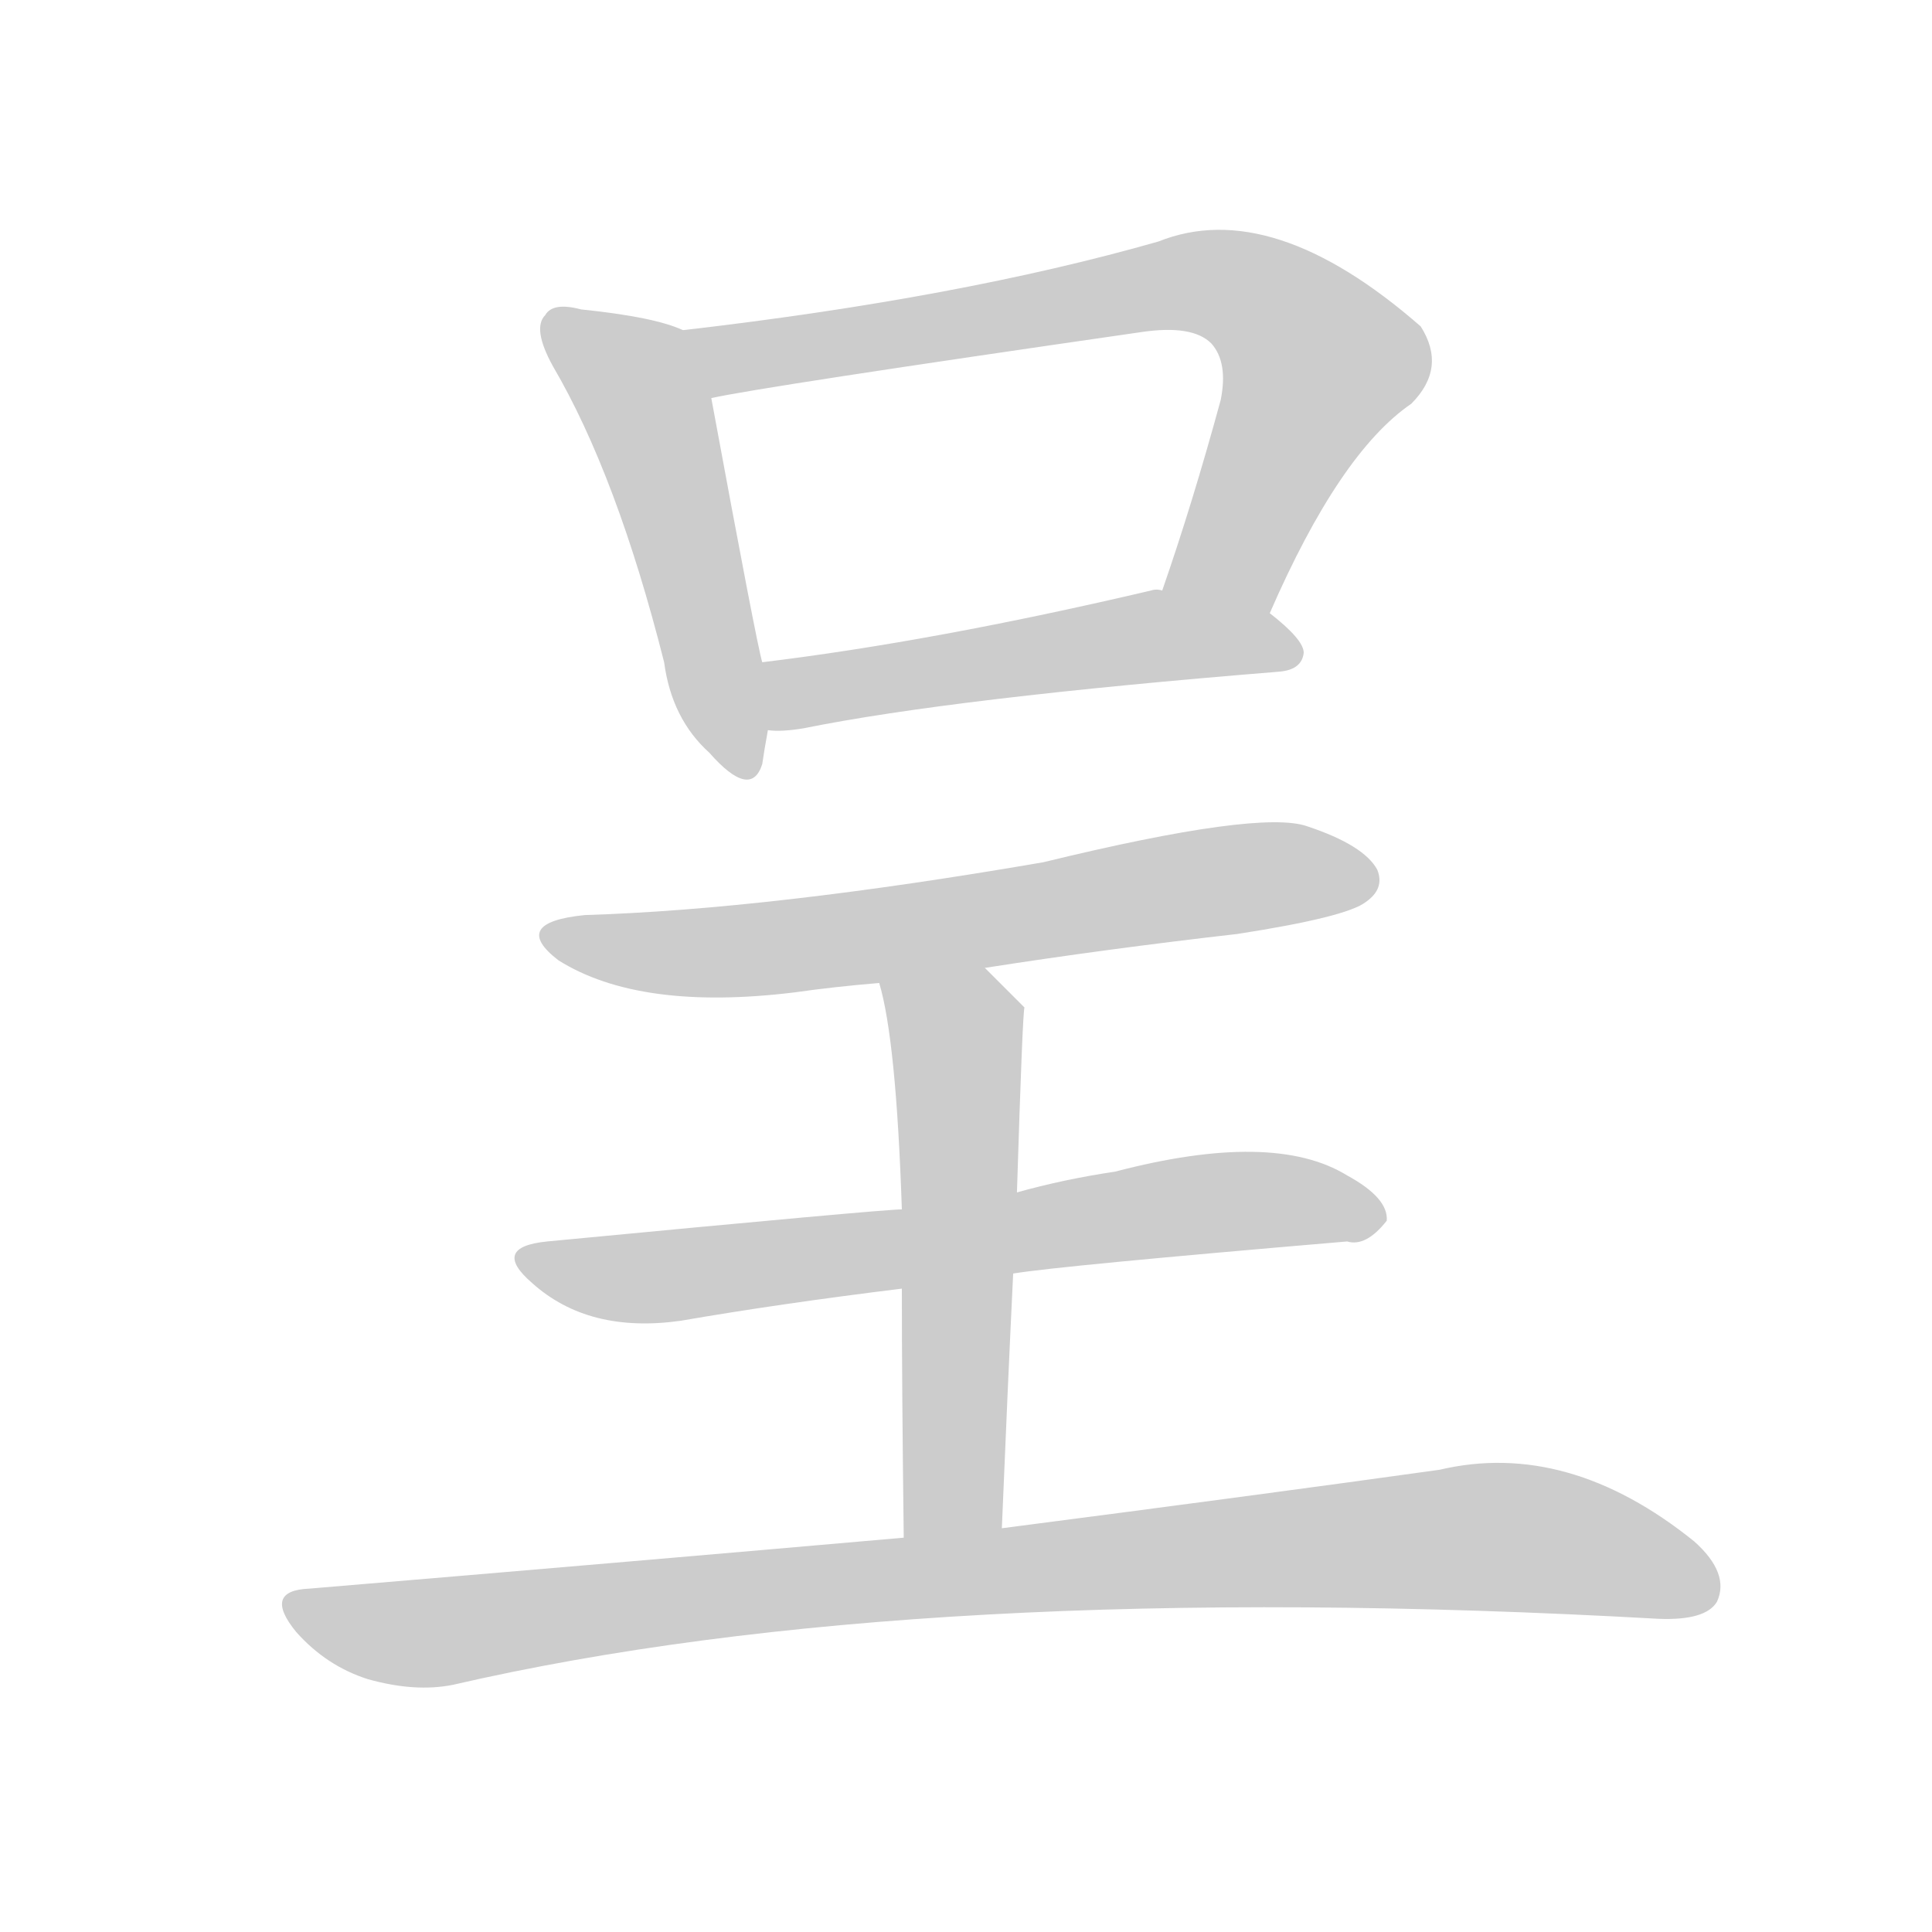 <!--
AnimCJK 2016-2018 Copyright Francois Mizessyn - https://github.com/parsimonhi/animCJK
Derived from:
    MakeMeAHanzi project - https://github.com/skishore/makemeahanzi
    Arphic PL KaitiM GB - https://apps.ubuntu.com/cat/applications/precise/fonts-arphic-gkai00mp/
    Arphic PL UKai - https://apps.ubuntu.com/cat/applications/fonts-arphic-ukai/
You can redistribute and/or modify this file under the terms of the Arphic Public License
as published by Arphic Technology Co., Ltd.
You should have received a copy of this license (the directory "APL") along with this file;
if not, see http://ftp.gnu.org/non-gnu/chinese-fonts-truetype/LICENSE.
-->
<svg id="z21576" class="acjk" version="1.1" viewBox="0 0 1024 1024" xmlns="http://www.w3.org/2000/svg" xmlns:xlink="http://www.w3.org/1999/xlink">
<style>
<![CDATA[
@keyframes z21576k {
	from {
		stroke:#ccc;
		stroke-dashoffset:3334;
	}
	1% {
		stroke:#c00;
		stroke-dashoffset:3334;
	}
	75% {
		stroke:#c00;
		stroke-dashoffset:0;
	}
	to {
		stroke:#000;
	}
}
#z21576 path[clip-path] {
	animation:z21576k 1s linear both;
	stroke-dasharray:3334;
	stroke-width:128;
	stroke-linecap:round;
	fill:none;
}
#z21576 path[clip-path="url(#z21576c1)"] {animation-delay:1s;}
#z21576 path[clip-path="url(#z21576c2)"] {animation-delay:2s;}
#z21576 path[clip-path="url(#z21576c3)"] {animation-delay:3s;}
#z21576 path[clip-path="url(#z21576c4)"] {animation-delay:4s;}
#z21576 path[clip-path="url(#z21576c5)"] {animation-delay:5s;}
#z21576 path[clip-path="url(#z21576c6)"] {animation-delay:6s;}
#z21576 path[clip-path="url(#z21576c7)"] {animation-delay:7s;}
#z21576 path {fill:#ccc;}
]]>
</style>
<path id="z21576d1" d="M362 175Q347 168 308 164Q293 160 289 167Q282 174 293 194Q327 252 352 351Q356 381 376 399Q398 424 404 405Q405 398 407 387C405 363 405 363 404 351Q401 341 377 211C374 198 374 180 362 175Z"></path>
<path id="z21576d2" d="M673 325Q710 240 748 214Q767 195 753 173Q674 104 614 128Q509 158 362 175C349 178 364 214 377 211Q404 205 605 176Q632 172 642 182Q651 192 647 212Q632 267 616 313C609 331 666 343 673 325Z"></path>
<path id="z21576d3" d="M407 387Q414 388 426 386Q505 370 678 356Q690 355 691 346Q691 339 673 325C657 313 635 313 616 313Q613 312 610 313Q495 340 404 351C392 353 395 387 407 387Z"></path>
<path id="z21576d4" d="M522 513Q586 503 656 495Q714 486 724 478Q734 471 730 461Q723 448 693 438Q668 429 553 457Q408 482 310 485Q270 489 296 509Q339 536 421 526Q442 523 466 521C503 516 503 516 522 513Z"></path>
<path id="z21576d5" d="M531 810Q534 737 537 675C538 646 538 646 539 632Q542 536 543 534Q531 522 522 513C509 500 462 503 466 521Q475 551 478 641C478 669 478 669 478 683Q478 735 479 815C479 832 531 827 531 810Z"></path>
<path id="z21576d6" d="M537 675Q561 671 714 658Q724 661 735 647Q736 635 714 623Q675 599 591 621Q564 625 539 632C498 638 498 638 478 641Q468 641 290 658Q260 661 282 680Q312 707 361 700Q413 691 478 683C517 678 517 678 537 675Z"></path>
<path id="z21576d7" d="M479 815Q331 828 164 842Q139 843 157 865Q173 883 195 890Q220 897 240 893Q487 836 879 858Q904 859 910 849Q917 834 898 817Q831 763 763 779Q670 792 531 810C496 813 496 813 479 815Z"></path>
<defs>
	<clipPath id="z21576c1"><use xlink:href="#z21576d1"></use></clipPath>
	<clipPath id="z21576c2"><use xlink:href="#z21576d2"></use></clipPath>
	<clipPath id="z21576c3"><use xlink:href="#z21576d3"></use></clipPath>
	<clipPath id="z21576c4"><use xlink:href="#z21576d4"></use></clipPath>
	<clipPath id="z21576c5"><use xlink:href="#z21576d5"></use></clipPath>
	<clipPath id="z21576c6"><use xlink:href="#z21576d6"></use></clipPath>
	<clipPath id="z21576c7"><use xlink:href="#z21576d7"></use></clipPath>
</defs>
<path pathLength="3333" clip-path="url(#z21576c1)" d="M292 175L336 201L390 407"></path>
<path pathLength="3333" clip-path="url(#z21576c2)" d="M371 179L664 157L702 204L648 311L625 314"></path>
<path pathLength="3333" clip-path="url(#z21576c3)" d="M411 379L605 338L685 344"></path>
<path pathLength="3333" clip-path="url(#z21576c4)" d="M294 495L405 503L725 457"></path>
<path pathLength="3333" clip-path="url(#z21576c5)" d="M475 529L508 559L502 812"></path>
<path pathLength="3333" clip-path="url(#z21576c6)" d="M282 669L727 644"></path>
<path pathLength="3333" clip-path="url(#z21576c7)" d="M157 852L224 865L776 815L908 844"></path>
</svg>